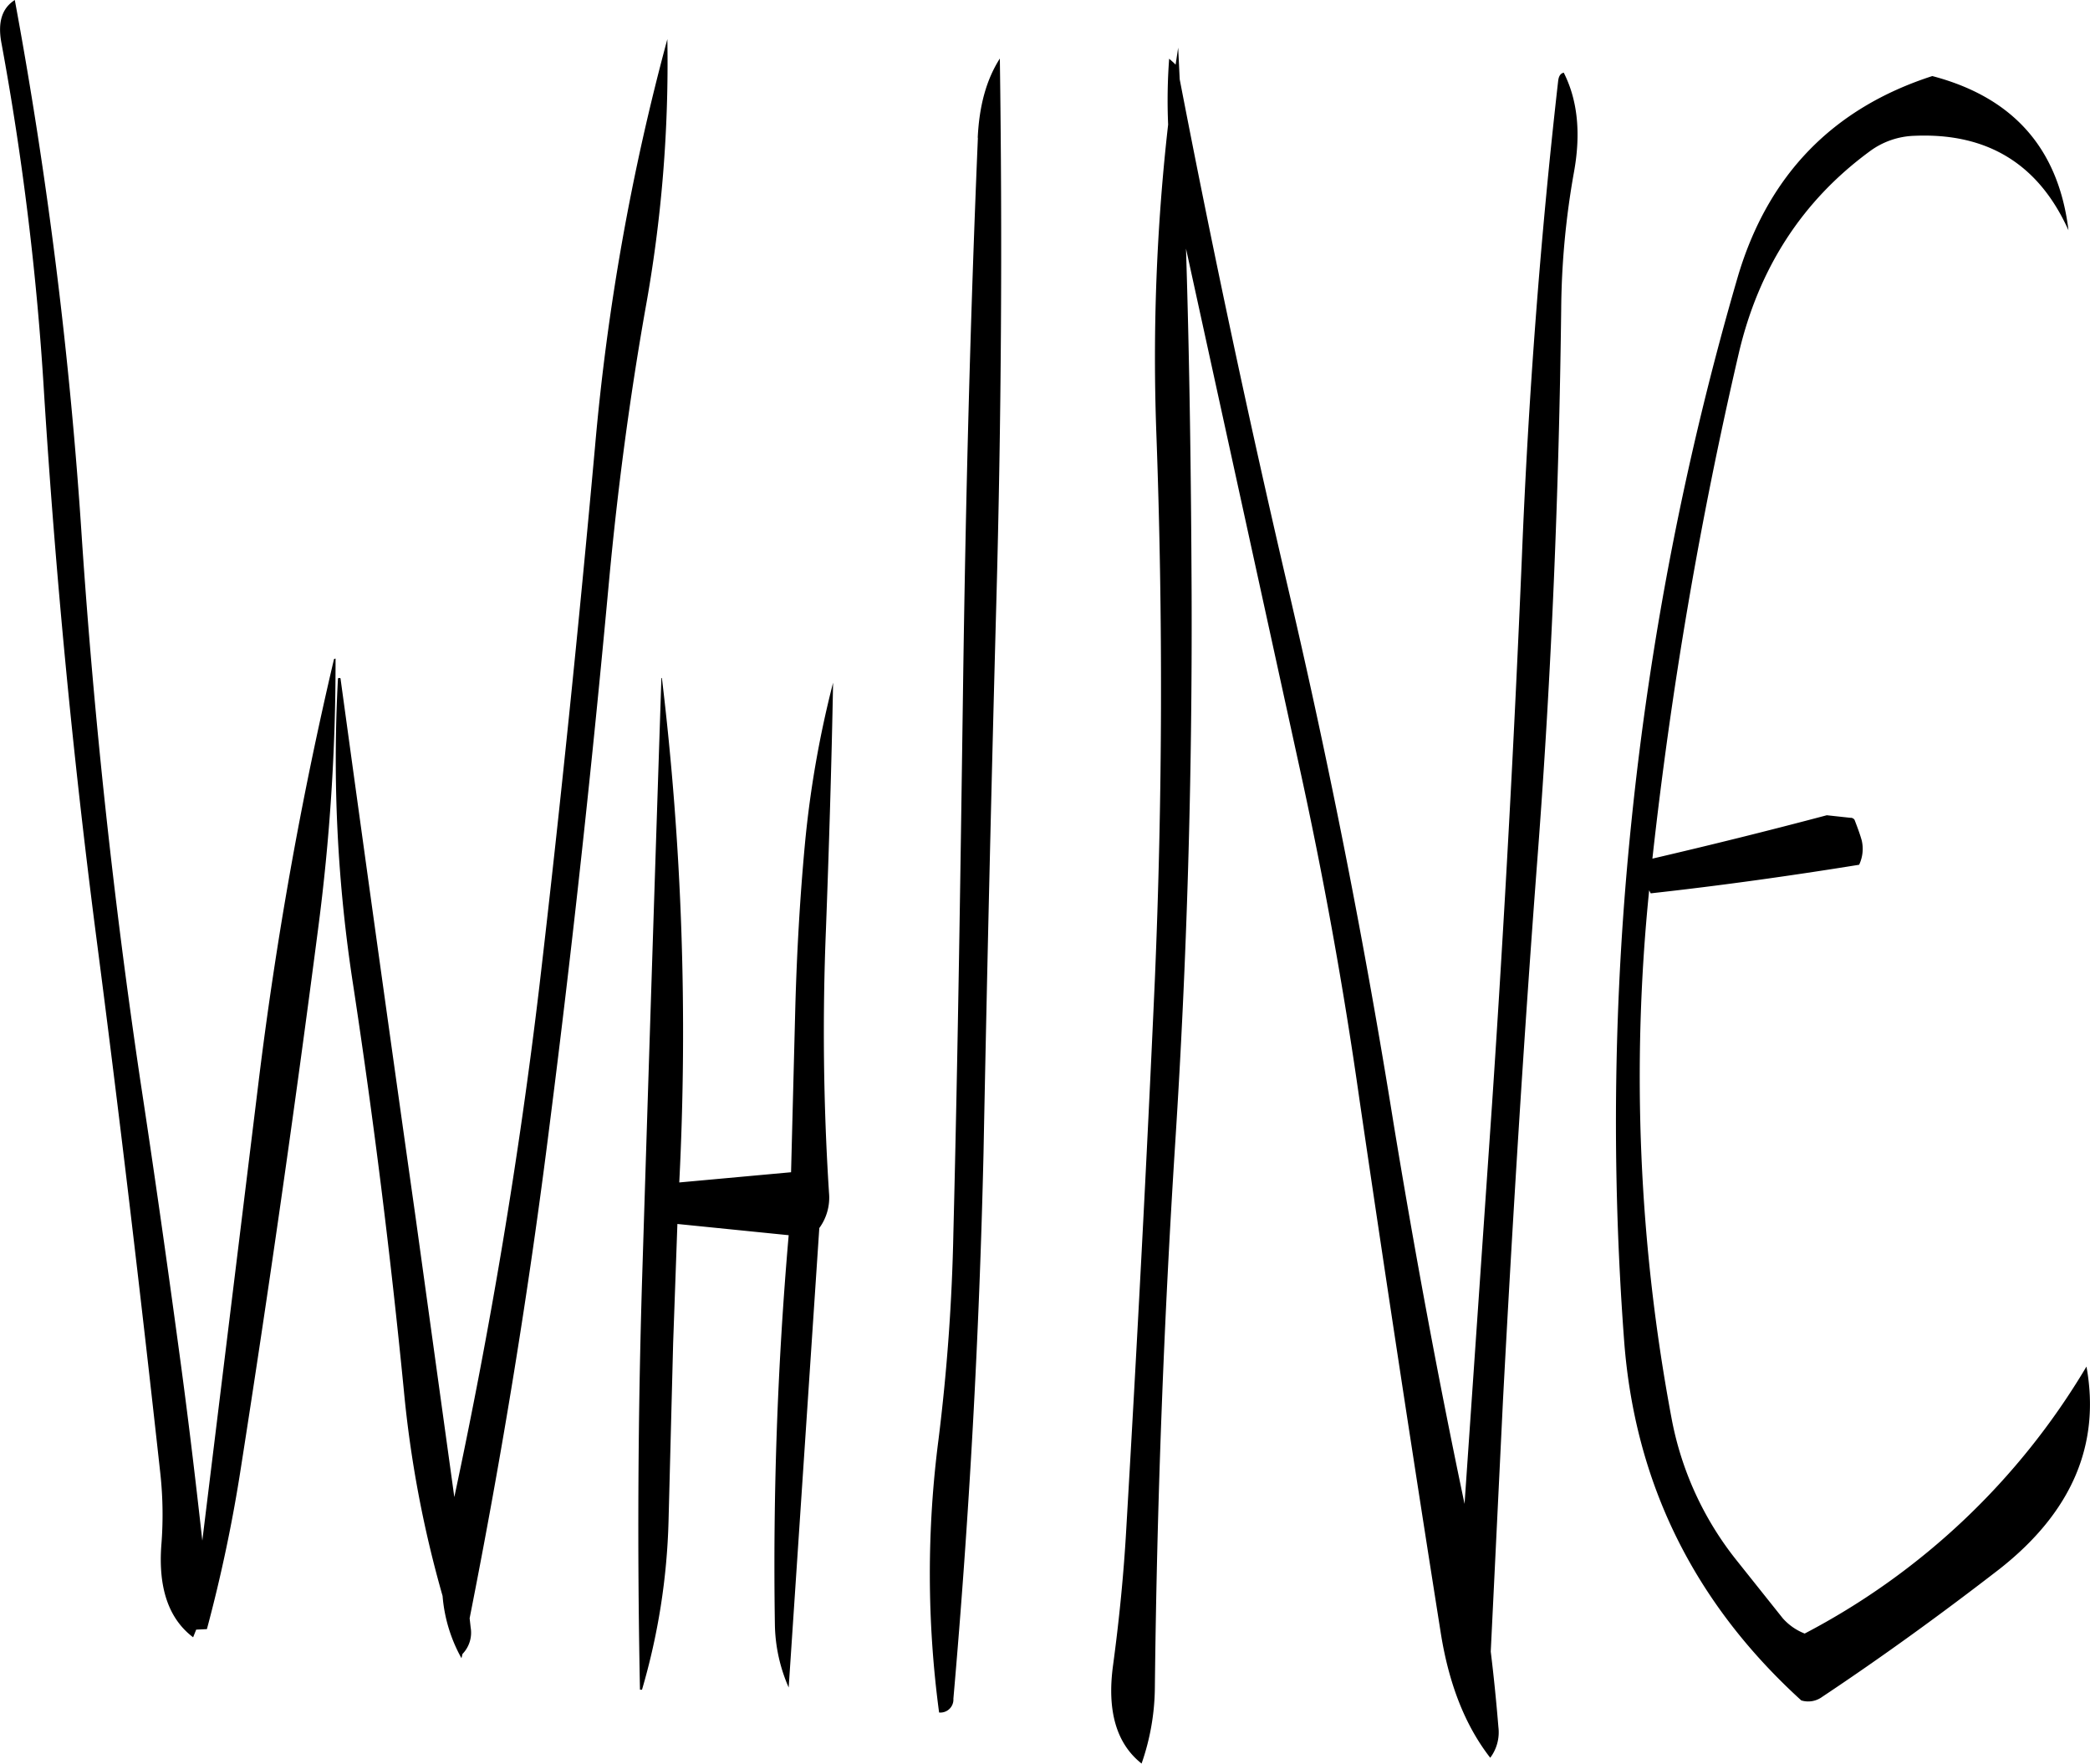 <svg id="Layer_1" data-name="Layer 1" xmlns="http://www.w3.org/2000/svg" viewBox="0 0 491.31 414.6"><defs><style>.cls-1{fill-rule:evenodd;}</style></defs><path class="cls-1" d="M211,244.56q-2.34,70.74-4.56,142.08-1.44,47.88-.48,95.76h.48a155.18,155.18,0,0,0,6.24-39.72l1.08-41.76,1-28,26.16,2.64a899,899,0,0,0-3.24,91.68,38.25,38.25,0,0,0,3.24,14.64l7.2-108a12.13,12.13,0,0,0,2.28-8.28,590.66,590.66,0,0,1-.72-61.92c.72-19.32,1.32-38.64,1.68-58a244.08,244.08,0,0,0-6.6,37.68c-1.2,12.84-1.92,25.68-2.28,38.52l-1,38.88-26.28,2.4a698,698,0,0,0-4.08-118.56ZM55.8,95a676.33,676.33,0,0,1,10.08,82.68q4,63.54,12.12,126.6c5.52,42.36,10.56,85,15.24,127.56A90,90,0,0,1,93.48,448c-.84,10.2,1.56,17.64,7.44,22.08l.72-1.8,2.52-.12a356.23,356.23,0,0,0,8-38q9.9-63.18,18.12-126.48A480.5,480.5,0,0,0,134.4,240l-.36.12a928.11,928.11,0,0,0-17.76,99.6l-13.2,107.64c-1.68-15.12-3.48-30.12-5.52-45-2.88-21.24-5.88-42.36-9.12-63.6-6.24-42.12-10.8-84.36-13.68-127A1079.36,1079.36,0,0,0,59,85.2C56,87.12,55,90.36,55.8,95Zm156.6-.6a550.68,550.68,0,0,0-17,95.76c-3.84,42.36-8.16,84.72-13.08,126.84-4.8,40.44-11.52,80.4-20,120.12l-9.12-65.88q-9-63.54-17.64-126.6c-.36-.12-.6-.12-.6.24a346.71,346.71,0,0,0,3.6,72q7.2,47.34,11.88,95a266.85,266.85,0,0,0,9.12,48.48,35.93,35.93,0,0,0,4.44,14.64l.24-1a7.21,7.21,0,0,0,1.92-6.24l-.24-2.16c7.56-38.16,13.92-76.92,18.84-116.28,5.4-42.36,10-84.84,13.92-127.44,2-21.48,4.8-42.72,8.52-63.84A323.18,323.18,0,0,0,212.4,94.44Zm73,23.16c-1.8,42.6-2.88,85.32-3.48,128.4s-1.2,85.92-2.28,129a467.86,467.86,0,0,1-3.48,48.48,245.4,245.4,0,0,0,.12,64.32,3.06,3.06,0,0,0,3.36-3.24q5.58-63.72,7.08-128.16,1.26-64.8,3-129.12c1.2-43.32,1.44-86.16.84-128.28C287.4,103.92,285.72,110,285.36,117.6ZM421.8,104.28c-4.2,37-7,74.28-8.52,111.84q-2.7,64.26-7,128.4l-6.48,94.2c-6.24-29.64-11.76-59.52-16.68-89.4q-10.08-62.82-24.6-125-14-59.94-25.68-120.48l-.36-7.44-.6,4-.48-.48L330.36,99a132.45,132.45,0,0,0-.24,15.48,486.19,486.19,0,0,0-2.76,72.84q2.34,64.26-.36,128.16c-1.92,43.08-4.2,86-6.72,129.12-.6,10.68-1.68,21.48-3.12,32.16s.84,18.36,6.72,23A55.42,55.42,0,0,0,327,481.92q.72-64.44,4.8-128.28c2.76-42.84,4-85.8,3.84-129-.12-27.24-.48-54.24-1.32-81l26.52,121.2q8.64,39.24,14.28,79Q384.3,406.44,394.2,469c1.92,12.12,5.76,21.84,11.64,29.4a10,10,0,0,0,1.92-7.2c-.48-5.88-1.08-11.88-1.8-17.76l2.88-59.16c2.28-42.84,4.92-85.56,8.16-128.16s5-85.44,5.52-128.28a190.82,190.82,0,0,1,3-32.16c1.68-9.24.84-17-2.4-23.4C422.28,102.48,421.92,103.2,421.8,104.28ZM541.68,138.6c-2.52-18.84-13.2-30.6-31.92-35.52q-35.1,11.34-45.72,47.16A718.73,718.73,0,0,0,439,278.64a687.57,687.57,0,0,0-1.68,121.8c2.52,33.24,16.32,61.44,41.64,84.48a5.56,5.56,0,0,0,4.92-.84C498.12,474.6,512,464.52,525.6,454Q551,434,546,406.44a166.87,166.87,0,0,1-66.24,62.76,13.34,13.34,0,0,1-5.16-3.6l-11-13.8a75.76,75.76,0,0,1-15.12-33.12,434.74,434.74,0,0,1-5.28-124.2l.36.72c16.32-1.8,32.64-4.08,49-6.72a8.76,8.76,0,0,0,.6-5.76c-.48-1.68-1.08-3.24-1.68-4.8a1.09,1.09,0,0,0-1-.48l-5.52-.6c-13.56,3.6-27.24,7-41,10.2a1017.18,1017.18,0,0,1,20.28-118.68q7-30.06,30.72-47.52a18.58,18.58,0,0,1,10.68-3.72c17.16-.72,29.16,6.72,36.12,22.2Z" transform="translate(-55.52 -85.2)"/></svg>